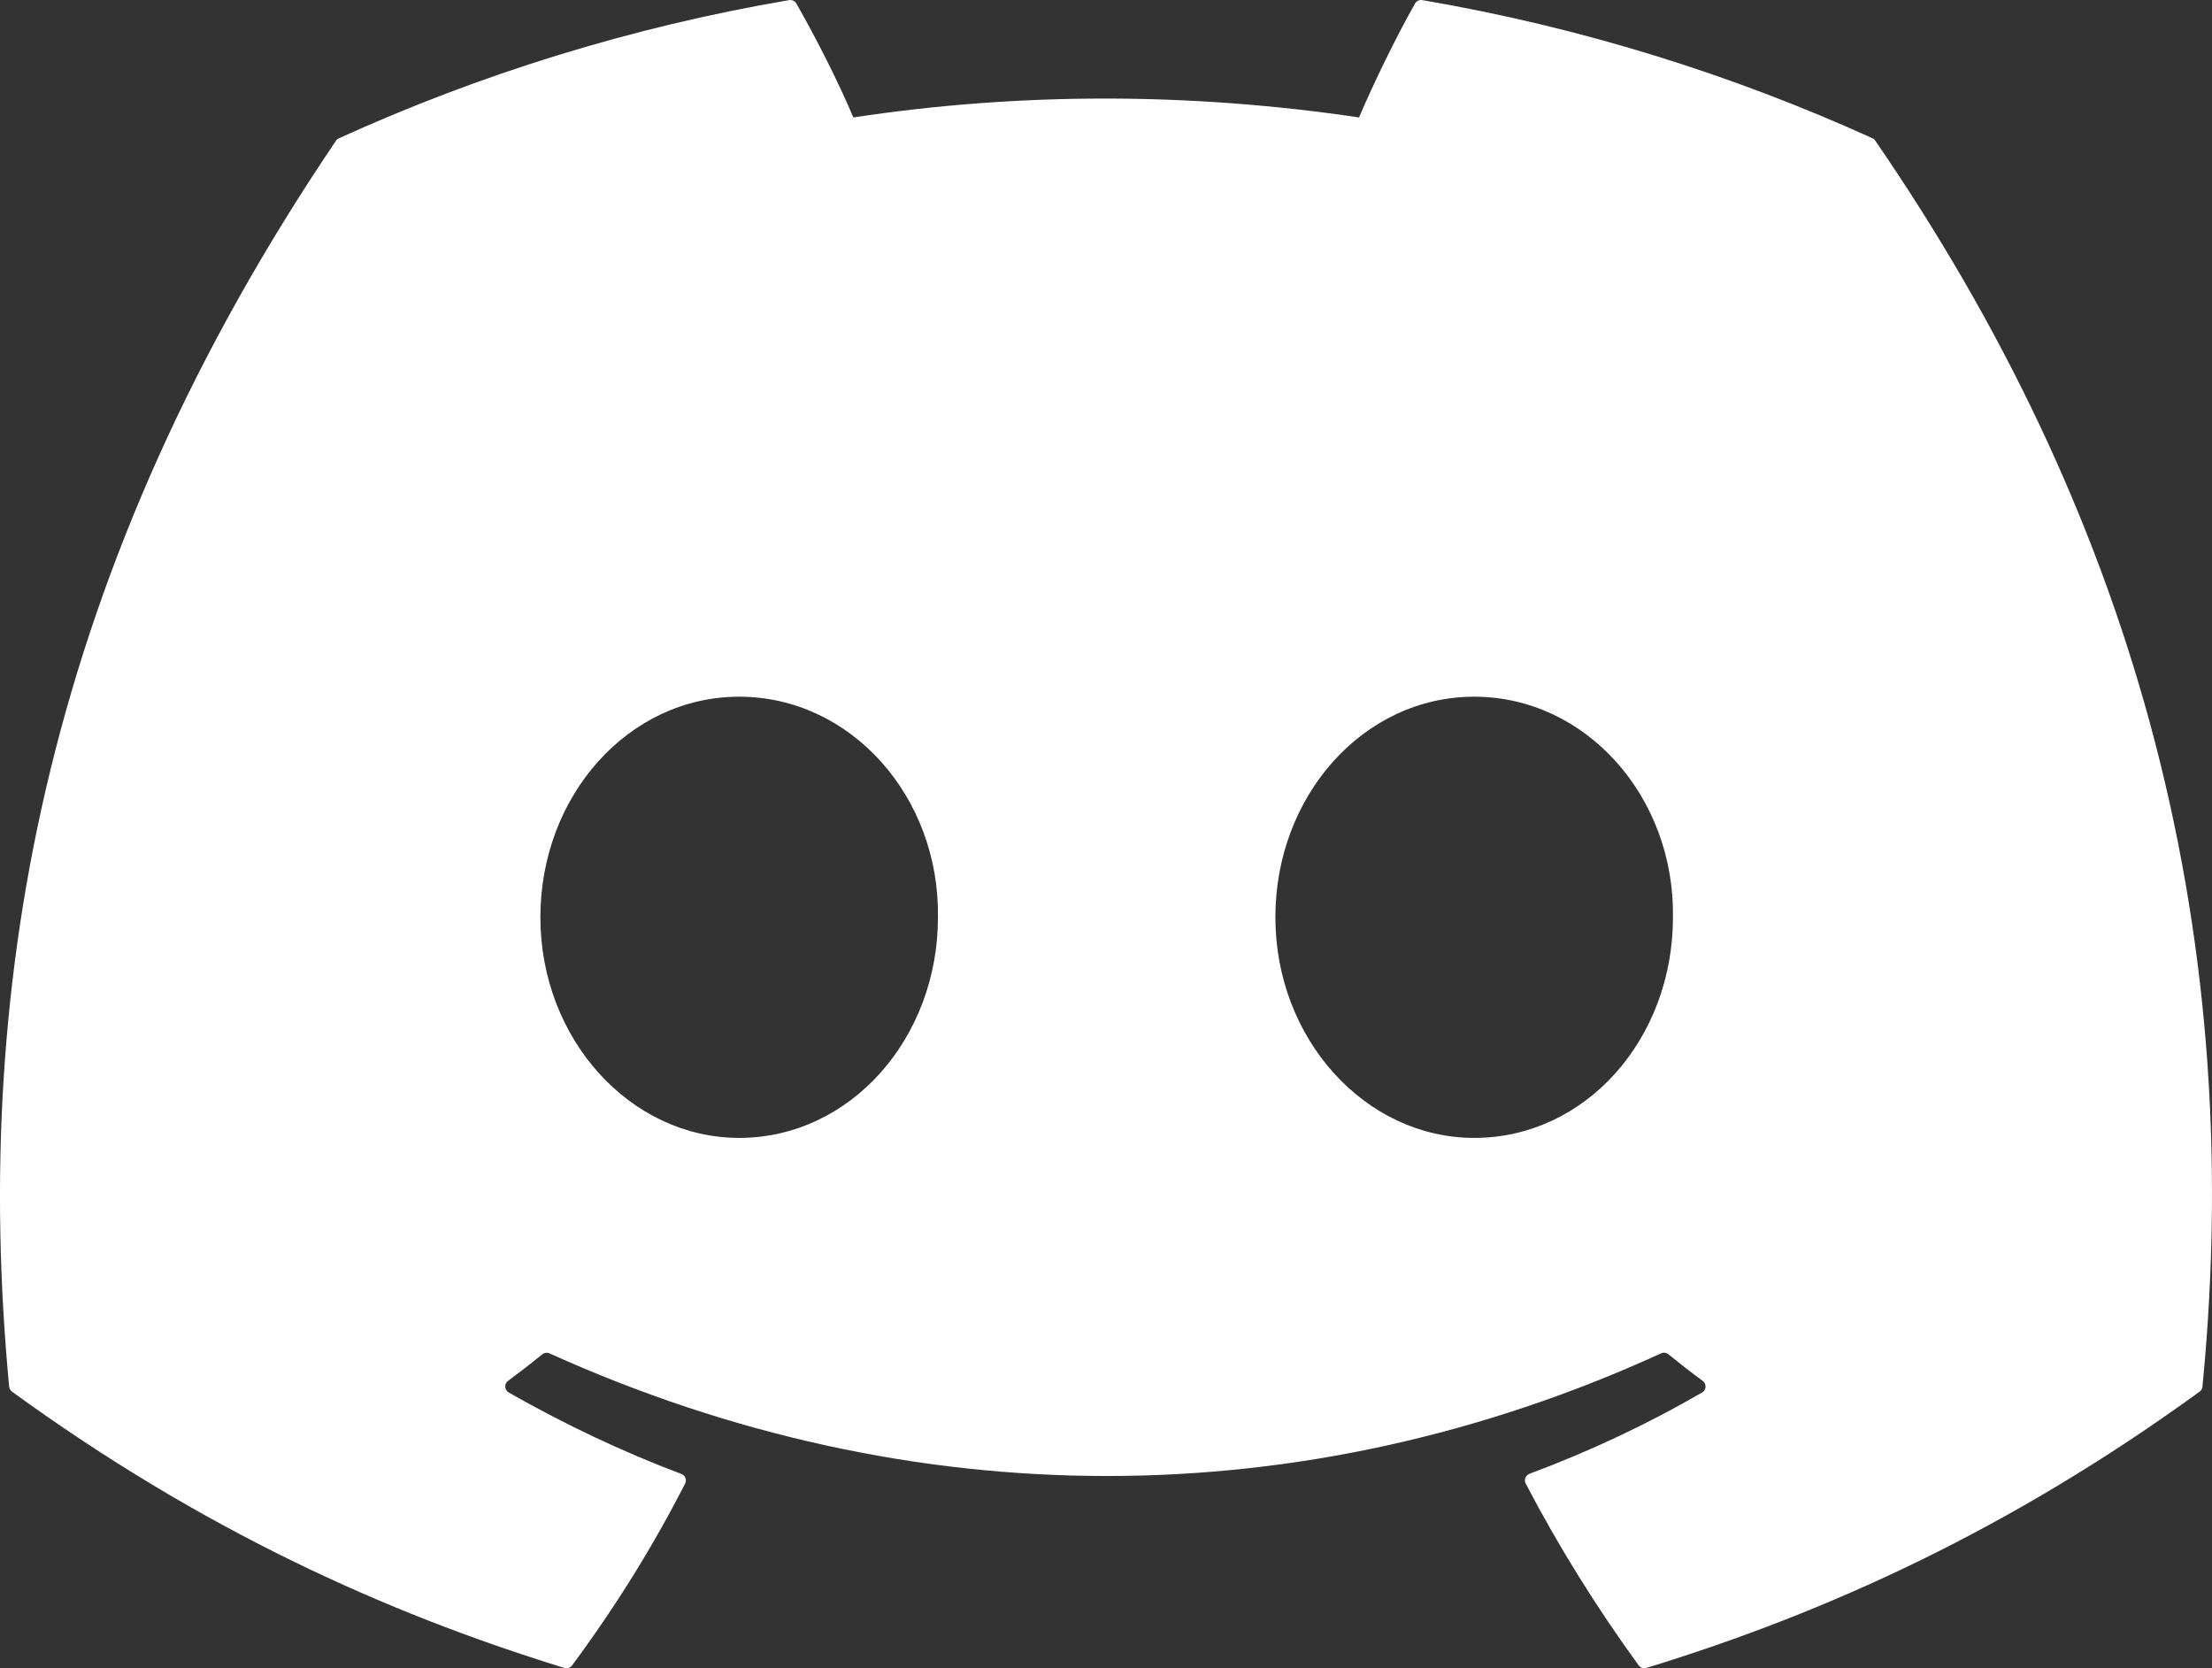 <?xml version="1.0" encoding="UTF-8"?>
<svg width="61px" height="46px" viewBox="0 0 61 46" version="1.1" xmlns="http://www.w3.org/2000/svg" xmlns:xlink="http://www.w3.org/1999/xlink">
    <rect x="0" y="0" width="61" height="46" fill="#333333" stroke="none"/>
    <title>Discord-Logo-White</title>
    <g id="Page-1" stroke="none" stroke-width="1" fill="none" fill-rule="evenodd">
        <g id="Index-video" transform="translate(-860, -2715)" fill="#FFFFFF" fill-rule="nonzero">
            <g id="Discord-Logo-White" transform="translate(860, 2715)">
                <path d="M51.639,3.813 C47.751,2.048 43.582,0.748 39.223,0.003 C39.143,-0.011 39.064,0.025 39.023,0.097 C38.487,1.04 37.893,2.271 37.477,3.238 C32.789,2.544 28.124,2.544 23.532,3.238 C23.116,2.249 22.5,1.04 21.961,0.097 C21.921,0.027 21.841,-0.009 21.762,0.003 C17.405,0.745 13.236,2.046 9.346,3.813 C9.312,3.828 9.283,3.851 9.264,3.883 C1.356,15.571 -0.811,26.973 0.252,38.233 C0.257,38.288 0.288,38.341 0.331,38.374 C5.549,42.165 10.603,44.466 15.563,45.992 C15.643,46.016 15.727,45.987 15.777,45.922 C16.951,44.337 17.997,42.665 18.893,40.908 C18.946,40.805 18.896,40.683 18.788,40.642 C17.129,40.019 15.549,39.26 14.029,38.398 C13.909,38.329 13.899,38.158 14.01,38.077 C14.33,37.84 14.65,37.593 14.955,37.344 C15.01,37.299 15.087,37.289 15.152,37.318 C25.135,41.827 35.943,41.827 45.808,37.318 C45.873,37.287 45.95,37.296 46.008,37.342 C46.313,37.591 46.633,37.84 46.955,38.077 C47.066,38.158 47.059,38.329 46.938,38.398 C45.419,39.277 43.839,40.019 42.178,40.639 C42.07,40.68 42.021,40.805 42.074,40.908 C42.99,42.663 44.036,44.334 45.188,45.92 C45.236,45.987 45.323,46.016 45.402,45.992 C50.386,44.466 55.44,42.165 60.658,38.374 C60.704,38.341 60.733,38.29 60.737,38.235 C62.009,25.217 58.607,13.909 51.718,3.885 C51.702,3.851 51.673,3.828 51.639,3.813 Z M20.384,31.377 C17.379,31.377 14.902,28.647 14.902,25.294 C14.902,21.941 17.331,19.211 20.384,19.211 C23.462,19.211 25.914,21.965 25.866,25.294 C25.866,28.647 23.438,31.377 20.384,31.377 Z M40.653,31.377 C37.648,31.377 35.171,28.647 35.171,25.294 C35.171,21.941 37.6,19.211 40.653,19.211 C43.731,19.211 46.183,21.965 46.135,25.294 C46.135,28.647 43.731,31.377 40.653,31.377 Z" id="Shape"></path>
            </g>
        </g>
    </g>
</svg>